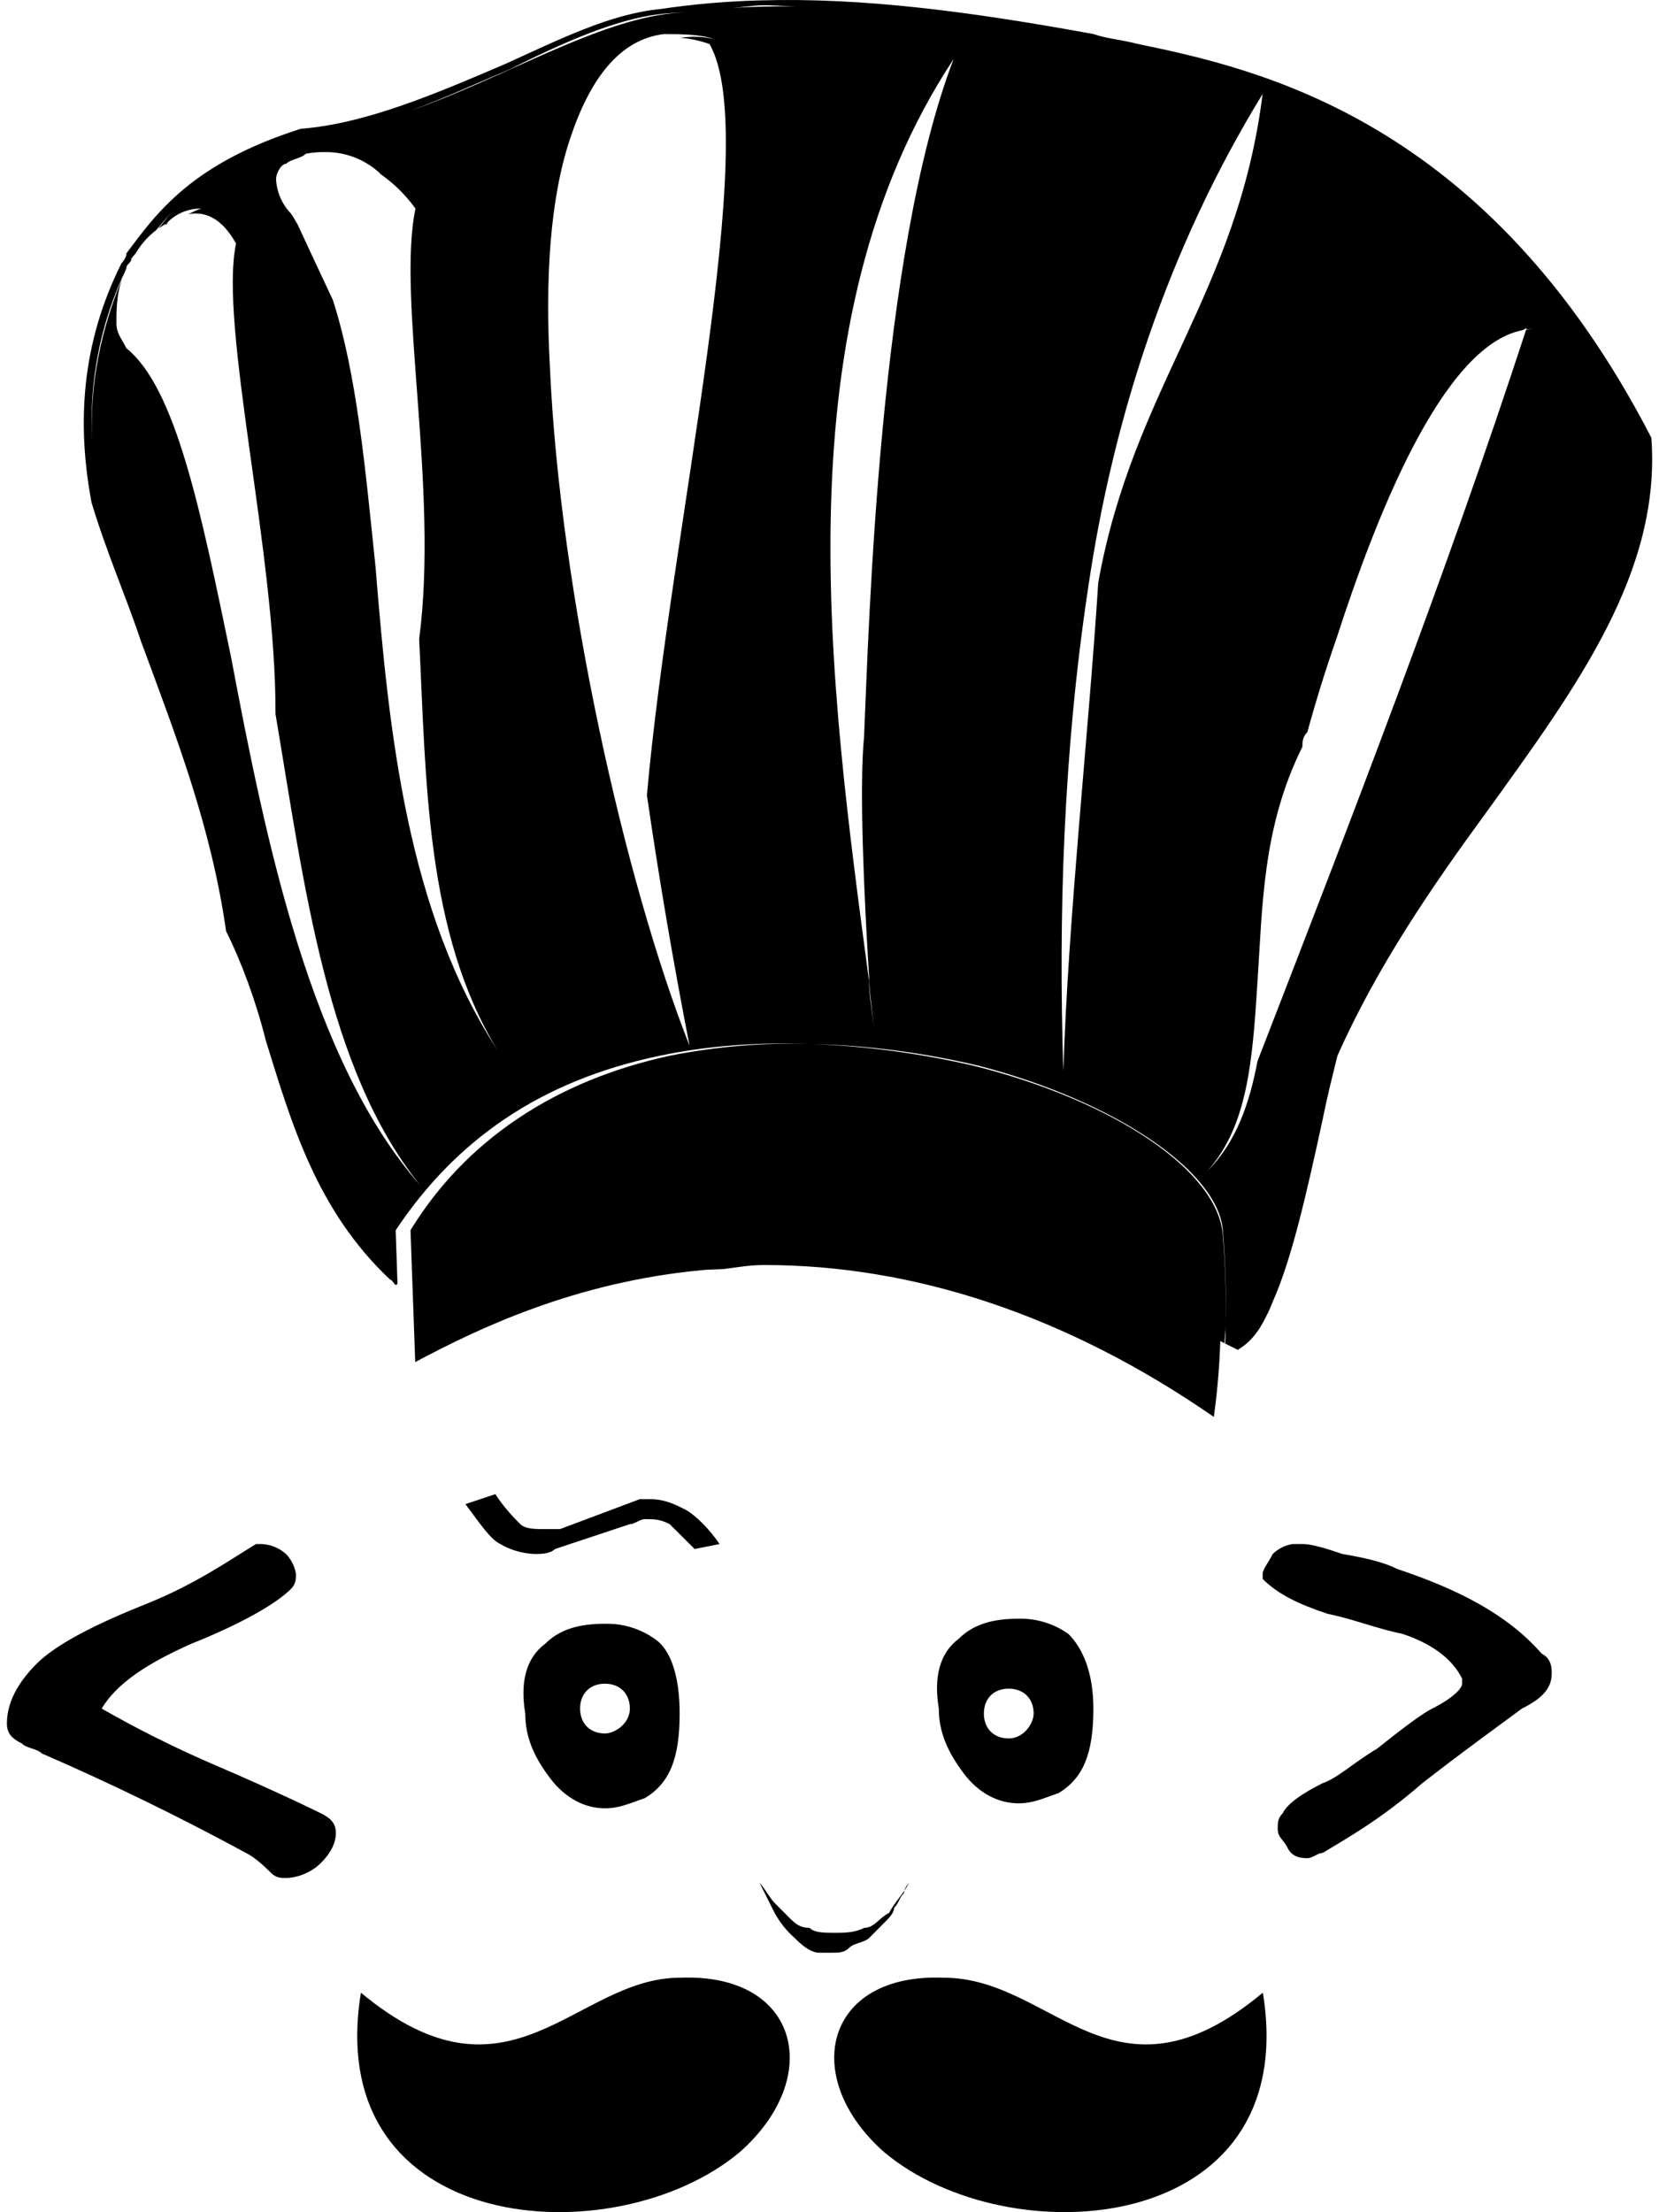<svg width="72" height="96" viewBox="0 0 72 96" fill="none" xmlns="http://www.w3.org/2000/svg">
<path d="M33.028 0.016C31.55 0.053 30.084 0.18 28.628 0.396C26.468 0.612 24.308 1.696 21.928 2.776C18.9 4.072 15.868 5.372 13.056 5.588C8.296 7.1 6.784 9.264 5.488 10.992C5.488 11.208 5.272 11.424 5.272 11.424C3.54 14.884 3.324 18.344 3.972 21.804C4.62 23.968 5.484 25.92 6.132 27.864C7.652 31.976 9.164 35.864 9.812 40.408C10.464 41.708 11.108 43.436 11.54 45.168C12.62 48.628 13.708 52.52 16.952 55.548L16.976 55.536C17.044 55.612 17.096 55.696 17.168 55.764L17.252 55.724L17.172 53.388C19.764 49.492 23.436 46.896 28.628 45.816C30.708 45.376 32.952 45.216 35.28 45.304C37.703 45.37 40.113 45.687 42.472 46.248C48.312 47.76 52.852 50.792 53.072 53.388C53.18 54.804 53.232 56.168 53.2 57.532C53.197 57.788 53.188 58.045 53.172 58.304L53.716 58.576C54.043 58.387 54.325 58.127 54.54 57.816L54.552 57.804L54.576 57.772C54.736 57.556 54.876 57.276 55.016 56.996C55.096 56.848 55.168 56.652 55.24 56.48C56.06 54.632 56.688 51.868 57.392 48.628C57.608 47.548 57.832 46.68 58.044 45.816C59.776 41.924 62.152 38.464 64.532 35.216C68.424 29.816 72.1 24.836 71.668 18.996C64.532 5.152 54.58 2.988 49.388 1.908C48.524 1.692 48.096 1.692 47.448 1.476C42.096 0.5 37.472 -0.108 33.028 0.016ZM53.2 57.532C53.222 56.22 53.179 54.908 53.072 53.6C52.856 50.788 48.312 47.76 42.256 46.248C39.965 45.718 37.629 45.402 35.28 45.304C33.194 45.235 31.107 45.407 29.06 45.816C24.084 46.896 20.196 49.496 17.816 53.384L18.02 59.108C20.688 57.688 24.952 55.612 30.58 55.108C30.84 55.088 31.124 55.088 31.396 55.072C31.864 55.02 32.46 54.896 33.172 54.896C39.6 54.896 46.244 57.032 52.68 61.488C52.832 60.389 52.925 59.292 52.96 58.196L53.14 58.288C53.148 58.036 53.196 57.78 53.2 57.528V57.532ZM33.024 0.232C33.52 0.216 34.04 0.272 34.54 0.276C33.62 0.268 32.704 0.289 31.792 0.34C32.204 0.316 32.612 0.244 33.024 0.232ZM29.76 0.52C29.456 0.556 29.148 0.572 28.844 0.616C25.576 1.084 21.748 3.42 17.844 4.796C19.264 4.268 20.7 3.612 22.144 2.996C24.304 1.916 26.684 0.832 28.628 0.616C29.004 0.56 29.384 0.564 29.76 0.52ZM28.844 1.48C29.492 1.48 30.36 1.48 31.008 1.696C30.522 1.585 30.02 1.566 29.528 1.64C29.959 1.673 30.385 1.765 30.792 1.912C33.112 5.912 29.088 23.028 28.076 34.508C28.605 38.149 29.223 41.777 29.928 45.388C27.116 38.252 24.304 25.704 23.868 15.972C23.652 12.08 23.872 8.616 24.74 6.024C25.6 3.42 26.9 1.692 28.84 1.476L28.844 1.48ZM41.388 2.56C38.148 11 37.716 27 37.5 31.976C37.284 34.136 37.5 38.896 37.716 42.356C37.716 43.22 37.932 44.084 37.932 44.952C37.932 44.084 37.716 43.436 37.716 42.572C35.984 29.596 33.82 14.024 41.388 2.56ZM54.796 4.08C53.716 12.728 49.176 16.84 47.664 25.28C47.232 31.984 46.364 39.768 46.148 46.472C45.932 39.768 46.148 32.632 47.228 25.492C48.308 18.14 50.688 10.784 54.796 4.08ZM14.116 6.6C15.008 6.592 15.868 6.93 16.516 7.544L16.46 7.516C16.992 7.884 17.524 8.352 18.032 9.052C17.216 12.924 19.052 21.18 18.192 27.732C18.496 33.924 18.476 40.452 21.588 45.568C17.668 39.528 16.884 31.82 16.3 24.624C15.848 20.264 15.484 16.236 14.444 13.012C13.868 11.792 13.368 10.712 12.908 9.724C12.812 9.576 12.732 9.408 12.628 9.268C12.235 8.861 12.005 8.325 11.98 7.76C11.98 7.544 12.192 7.112 12.412 7.112C12.628 6.896 13.056 6.888 13.272 6.672C13.549 6.618 13.834 6.594 14.116 6.6ZM8.724 9.052C8.484 9.132 8.356 9.216 8.164 9.296C8.872 9.16 9.612 9.432 10.244 10.568C9.492 14.136 11.988 24.044 11.956 30.984C13.208 38.376 14.156 46.384 18.244 51.444C13.484 46.04 11.54 36.524 10.028 28.52C8.728 22.248 7.644 16.84 5.484 15.112C5.268 14.68 5.052 14.46 5.052 14.028C5.052 13.38 5.052 12.512 5.484 11.648C4.376 14.184 3.864 16.716 4.004 19.252C3.839 16.633 4.349 14.015 5.484 11.648C5.484 11.432 5.7 11.432 5.7 11.216C5.748 11.152 5.824 11.076 5.876 11.012C6.109 10.615 6.415 10.266 6.78 9.984C7 9.74 7.164 9.504 7.416 9.256C7.204 9.48 7.064 9.696 6.88 9.916C6.988 9.844 7.088 9.768 7.216 9.708C7.406 9.498 7.639 9.331 7.899 9.218C8.159 9.105 8.44 9.048 8.724 9.052ZM7.216 9.708C7.2 9.736 7.184 9.748 7.168 9.78L7.316 9.66L7.216 9.708ZM66.256 14.244L66.236 14.304C66.388 14.284 66.536 14.236 66.688 14.244C66.54 14.236 66.384 14.284 66.228 14.324C62.776 24.892 58.68 35.46 54.584 46.028L54.576 46.04C54.228 47.9 53.64 49.576 52.416 50.8C54.148 48.852 54.36 46.036 54.576 42.576C54.792 39.332 54.792 35.872 56.524 32.408C56.524 32.196 56.528 31.988 56.736 31.772L56.74 31.764C57.128 30.352 57.548 29.008 58.008 27.692C59.68 22.532 62.568 15.028 66.06 14.332C66.124 14.308 66.196 14.256 66.26 14.244M21.496 64.84L20.2 65.272C20.848 66.14 21.28 66.792 21.712 67.004C22.173 67.272 22.694 67.421 23.228 67.436C23.444 67.436 23.872 67.436 24.088 67.22L27.336 66.14C27.552 66.14 27.768 65.924 27.984 65.924C28.416 65.924 28.632 65.924 29.064 66.14L30.148 67.22L31.228 67.004C30.796 66.356 30.148 65.712 29.716 65.496C29.284 65.28 28.848 65.056 28.2 65.056H27.768L24.304 66.356H23.66C23.224 66.356 22.796 66.356 22.58 66.14C22.364 65.924 21.928 65.492 21.496 64.84ZM11.112 67.004C10.032 67.652 8.516 68.736 6.352 69.6C4.188 70.464 2.46 71.332 1.592 72.196C0.73 73.06 0.3 73.925 0.3 74.792C0.3 75.224 0.516 75.444 0.948 75.66C1.164 75.876 1.6 75.876 1.816 76.092C4.832 77.401 7.79 78.843 10.68 80.412C11.116 80.628 11.548 81.064 11.768 81.28C11.984 81.496 12.196 81.496 12.412 81.496C12.848 81.496 13.492 81.284 13.924 80.848C14.356 80.416 14.573 79.983 14.576 79.548C14.576 79.116 14.356 78.904 13.924 78.688C13.924 78.688 12.192 77.82 9.164 76.524C7.537 75.819 5.951 75.025 4.412 74.144C5.06 73.064 6.356 72.196 8.304 71.332C10.464 70.468 11.984 69.6 12.628 68.952C12.844 68.736 12.844 68.52 12.844 68.304C12.793 67.977 12.642 67.674 12.412 67.436C12.115 67.168 11.732 67.015 11.332 67.004H11.112ZM56.1 67.004C55.774 67.055 55.472 67.206 55.236 67.436C55.02 67.868 54.8 68.088 54.8 68.304V68.52C55.448 69.168 56.32 69.6 57.616 70.032C58.696 70.248 59.776 70.684 60.86 70.9C62.156 71.332 63.021 71.98 63.456 72.844V73.064C63.456 73.28 63.02 73.712 62.156 74.144C61.724 74.36 60.856 75.012 59.776 75.876C58.696 76.524 58.044 77.168 57.396 77.384C56.532 77.82 55.884 78.252 55.668 78.688C55.452 78.904 55.452 79.116 55.452 79.332C55.452 79.764 55.668 79.764 55.884 80.196C56.1 80.628 56.532 80.636 56.748 80.636C56.964 80.636 57.18 80.412 57.396 80.412C58.476 79.764 59.996 78.9 61.724 77.384C63.668 75.872 65.184 74.792 66.052 74.144C66.916 73.712 67.344 73.276 67.344 72.624C67.344 72.412 67.344 71.98 66.912 71.764C65.4 70.032 63.24 68.956 60.644 68.088C60.212 67.872 59.564 67.652 58.264 67.436C57.616 67.22 56.964 67.004 56.532 67.004H56.1ZM44.204 70.244C43.124 70.244 42.256 70.468 41.608 71.116C40.744 71.764 40.528 72.844 40.744 74.144C40.744 75.224 41.176 76.088 41.824 76.956C42.472 77.824 43.34 78.256 44.204 78.256C44.852 78.256 45.284 78.032 45.936 77.816C47.016 77.168 47.452 76.088 47.452 74.144C47.452 72.628 47.016 71.548 46.368 70.904C45.736 70.459 44.977 70.225 44.204 70.244ZM26.252 70.464C25.172 70.464 24.308 70.684 23.66 71.332C22.792 71.98 22.58 73.06 22.796 74.36C22.796 75.44 23.224 76.304 23.876 77.168C24.528 78.032 25.388 78.472 26.252 78.472C26.904 78.472 27.336 78.248 27.984 78.032C29.064 77.384 29.496 76.304 29.496 74.36C29.496 72.628 29.064 71.548 28.416 71.12C27.785 70.675 27.027 70.445 26.256 70.464H26.252ZM26.252 73.064C26.904 73.064 27.336 73.496 27.336 74.144C27.336 74.792 26.684 75.224 26.256 75.224C25.604 75.224 25.176 74.792 25.176 74.144C25.176 73.496 25.604 73.064 26.256 73.064M43.776 73.28C44.424 73.28 44.86 73.708 44.86 74.36C44.86 74.792 44.424 75.44 43.78 75.44C43.128 75.44 42.7 75.008 42.7 74.36C42.7 73.712 43.124 73.28 43.776 73.28ZM32.968 81.712L33.616 83.008C33.839 83.417 34.131 83.784 34.48 84.092C34.696 84.308 35.132 84.74 35.56 84.74H35.996C36.428 84.74 36.64 84.74 36.856 84.524C37.072 84.308 37.512 84.308 37.728 84.092L38.372 83.444C38.588 83.228 38.804 83.008 38.804 82.792C39.02 82.576 39.02 82.36 39.236 82.144C39.236 81.928 39.452 81.712 39.452 81.712C39.236 82.144 38.804 82.576 38.588 83.008C38.156 83.224 37.944 83.66 37.508 83.66C37.08 83.876 36.644 83.876 36.212 83.876C35.78 83.876 35.348 83.876 35.132 83.66C34.7 83.66 34.48 83.444 34.264 83.228L33.616 82.576C33.4 82.36 33.184 81.928 32.968 81.712ZM29.504 85.824C24.96 85.824 22.152 91.88 15.664 86.472C13.936 97.072 26.696 97.936 32.104 93.392C35.784 90.152 34.696 85.608 29.504 85.824ZM40.968 85.824C35.78 85.608 34.696 90.152 38.376 93.396C43.78 97.936 56.536 97.068 54.808 86.472C48.32 91.88 45.728 85.824 40.968 85.824Z" fill="black"/>
</svg>
